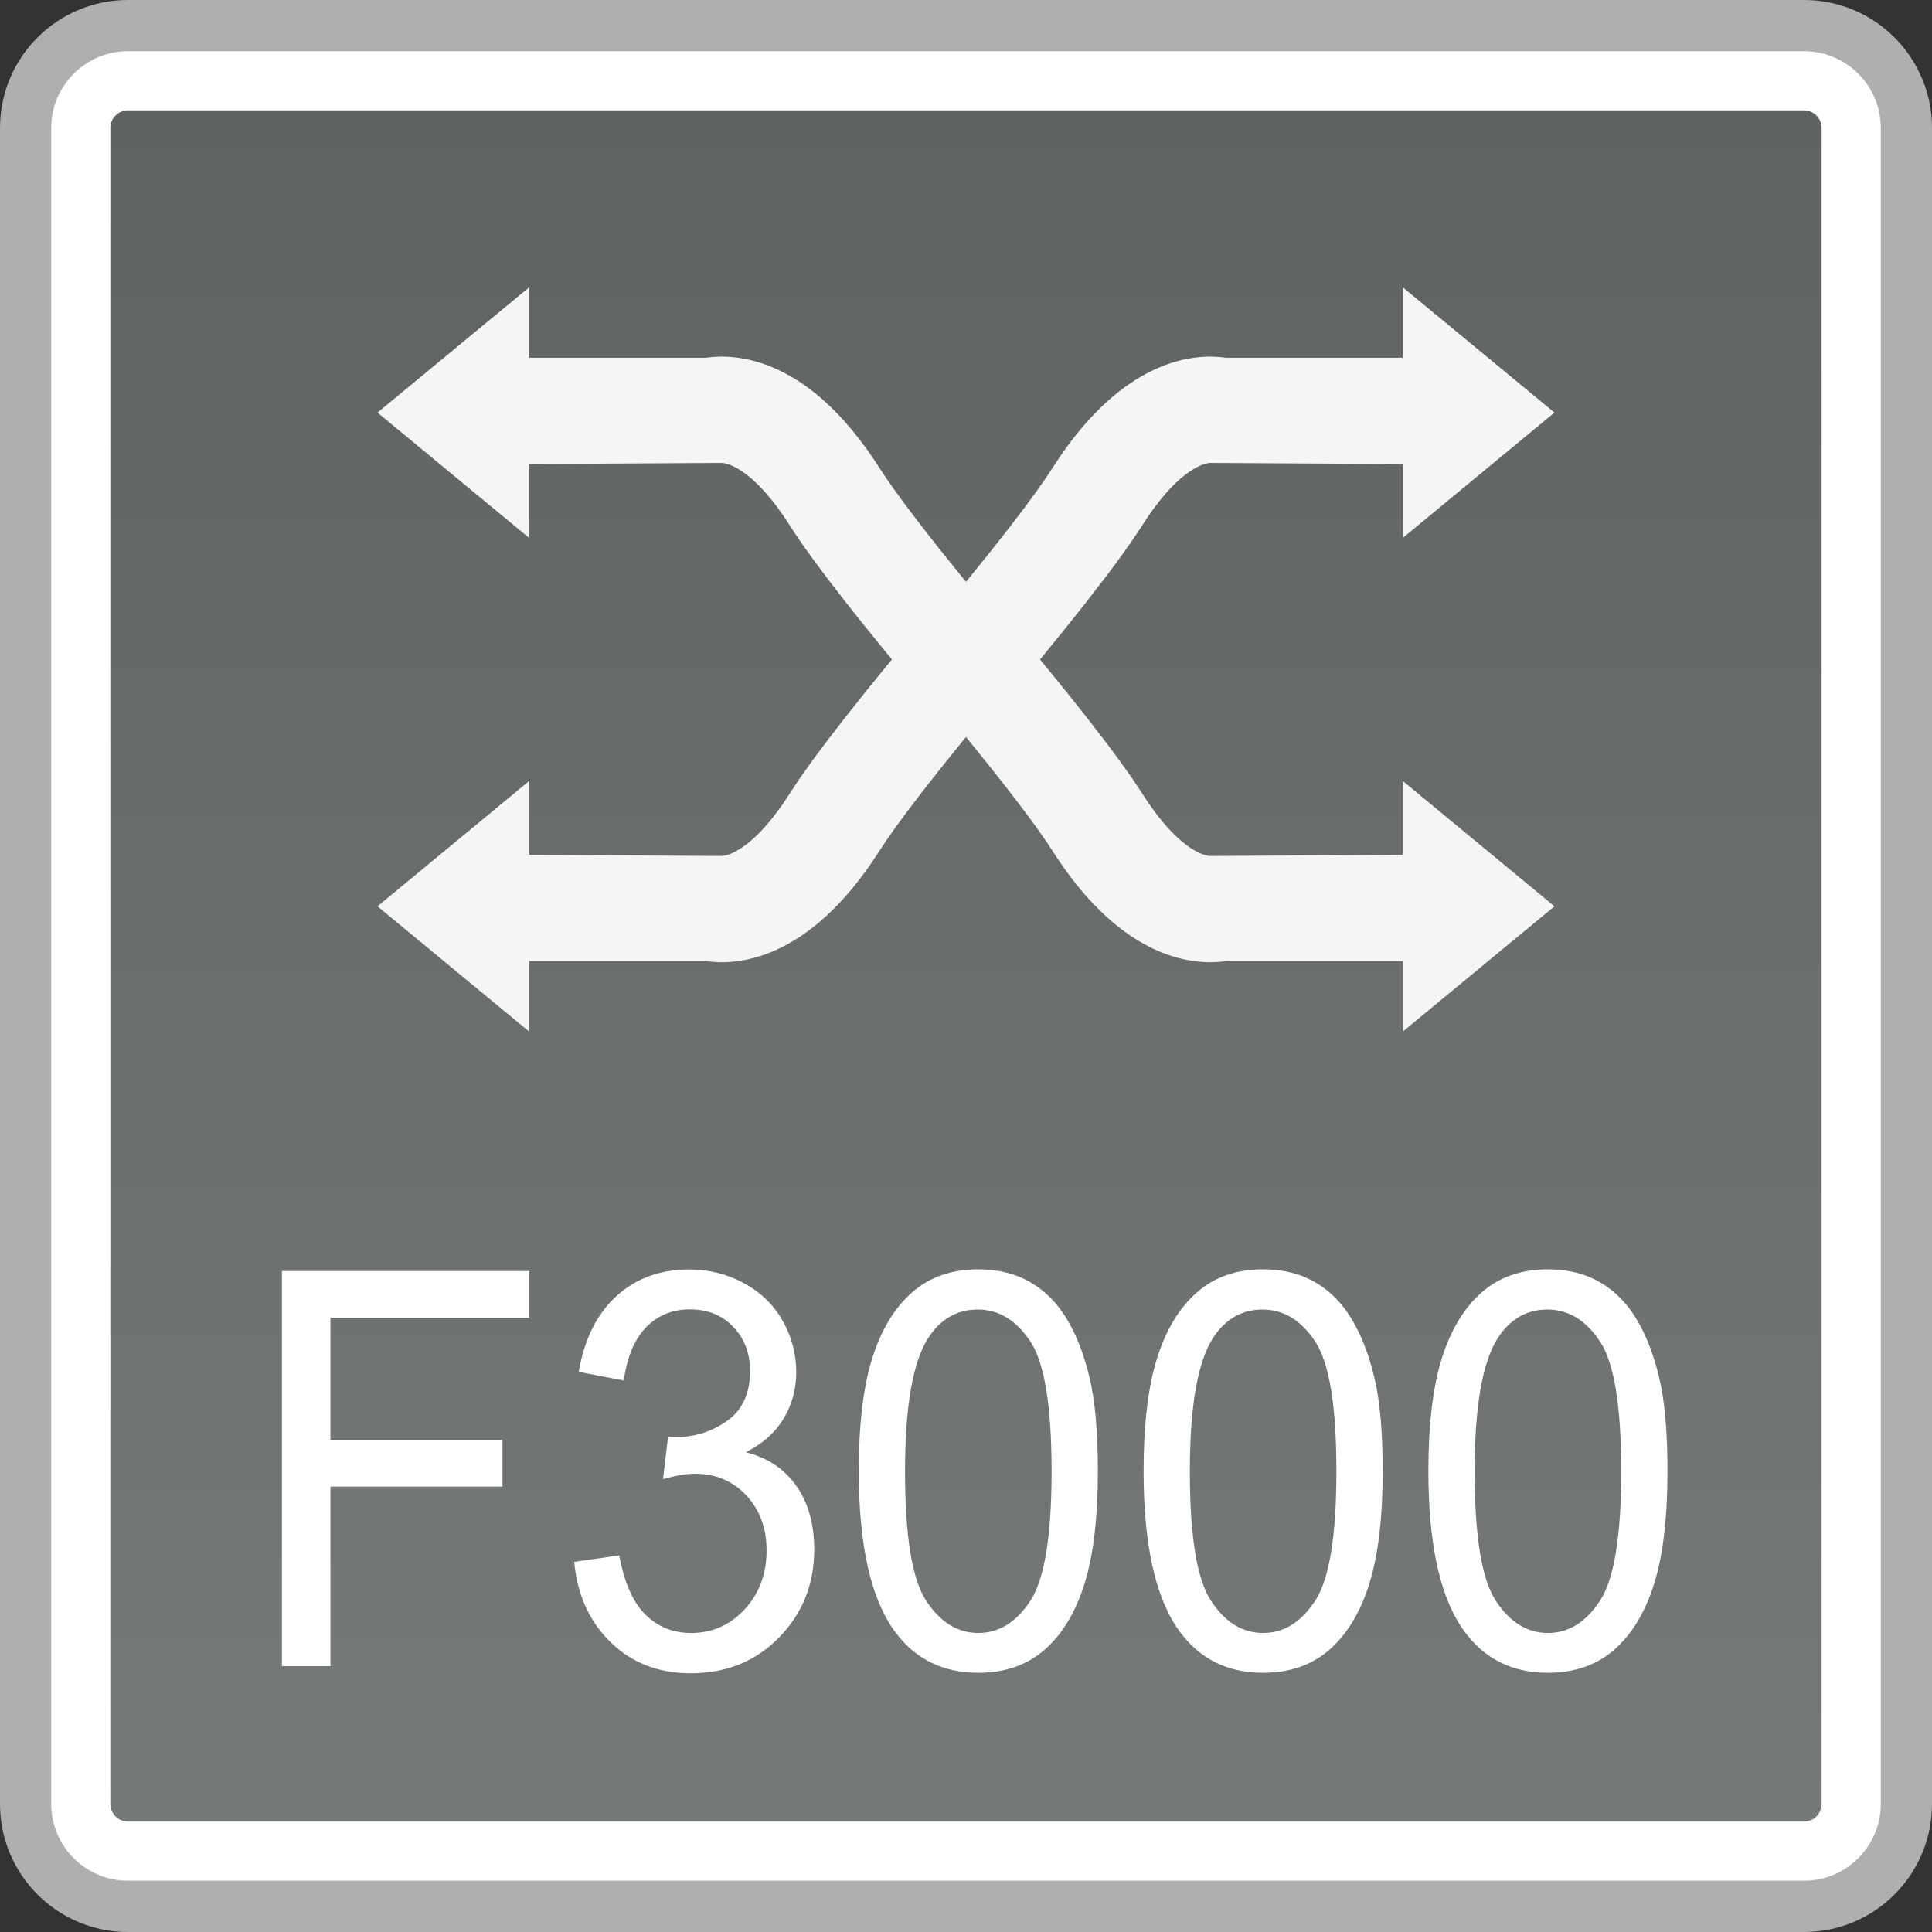 <?xml version="1.0" encoding="utf-8"?>
<!-- Generator: Adobe Illustrator 18.0.0, SVG Export Plug-In . SVG Version: 6.00 Build 0)  -->
<!DOCTYPE svg PUBLIC "-//W3C//DTD SVG 1.1//EN" "http://www.w3.org/Graphics/SVG/1.1/DTD/svg11.dtd">
<svg version="1.1" id="图层_1" xmlns="http://www.w3.org/2000/svg" xmlns:xlink="http://www.w3.org/1999/xlink" x="0px" y="0px"
	 width="36px" height="36px" viewBox="0 0 36 36" enable-background="new 0 0 36 36" xml:space="preserve">
<rect x="0" y="0" width="36" height="36" fill="#333333" stroke="none"/>
<g>
	<path fill="#FFFFFF" d="M2.385,35.522c-1.052,0-1.908-0.855-1.908-1.908V2.386c0-1.053,0.856-1.908,1.908-1.908h31.229
		c1.052,0,1.908,0.855,1.908,1.908v31.229c0,1.053-0.856,1.908-1.908,1.908H2.385z"/>
	<path fill="#AFAFAF" d="M33.615,0.954c0.789,0,1.431,0.642,1.431,1.431v31.229c0,0.789-0.642,1.431-1.431,1.431H2.385
		c-0.789,0-1.431-0.642-1.431-1.431V2.385c0-0.789,0.642-1.431,1.431-1.431H33.615 M33.615,0H2.385C1.068,0,0,1.068,0,2.385v31.229
		C0,34.932,1.068,36,2.385,36h31.229C34.932,36,36,34.932,36,33.615V2.385C36,1.068,34.932,0,33.615,0L33.615,0z"/>
</g>
<g>
	<linearGradient id="SVGID_1_" gradientUnits="userSpaceOnUse" x1="18" y1="33.943" x2="18" y2="2.057">
		<stop  offset="0" style="stop-color:#76797A"/>
		<stop  offset="1" style="stop-color:#5F6263"/>
	</linearGradient>
	<path fill="url(#SVGID_1_)" d="M2.385,33.943c-0.181,0-0.329-0.148-0.329-0.329V2.385c0-0.181,0.148-0.329,0.329-0.329h31.23
		c0.181,0,0.328,0.148,0.328,0.329v31.229c0,0.181-0.147,0.329-0.328,0.329H2.385z"/>
</g>
<g>
	<path fill="#FFFFFF" d="M5.253,31.046v-7.362h4.608v0.868H6.157v2.28h3.206v0.869H6.157v3.345H5.253z"/>
	<path fill="#FFFFFF" d="M10.7,29.103l0.838-0.121c0.096,0.513,0.26,0.882,0.492,1.107c0.231,0.227,0.513,0.339,0.846,0.339
		c0.395,0,0.728-0.146,1-0.441c0.271-0.295,0.408-0.66,0.408-1.095c0-0.415-0.126-0.758-0.377-1.027
		c-0.252-0.27-0.572-0.404-0.96-0.404c-0.158,0-0.356,0.033-0.592,0.101l0.093-0.794c0.056,0.007,0.101,0.011,0.135,0.011
		c0.357,0,0.679-0.101,0.964-0.302s0.429-0.511,0.429-0.929c0-0.332-0.104-0.606-0.313-0.824c-0.208-0.218-0.477-0.326-0.806-0.326
		c-0.326,0-0.598,0.11-0.815,0.331c-0.218,0.222-0.357,0.553-0.419,0.995l-0.839-0.161c0.103-0.606,0.335-1.075,0.699-1.409
		c0.363-0.333,0.815-0.499,1.355-0.499c0.373,0,0.716,0.086,1.03,0.259c0.314,0.172,0.554,0.407,0.72,0.705
		c0.166,0.298,0.249,0.614,0.249,0.949c0,0.318-0.079,0.607-0.238,0.869c-0.158,0.261-0.393,0.469-0.703,0.623
		c0.403,0.1,0.717,0.309,0.941,0.625s0.335,0.712,0.335,1.188c0,0.643-0.217,1.188-0.652,1.635s-0.984,0.671-1.649,0.671
		c-0.6,0-1.097-0.192-1.493-0.578C10.982,30.214,10.756,29.715,10.7,29.103z"/>
	<path fill="#FFFFFF" d="M16.002,27.415c0-0.871,0.083-1.571,0.25-2.103c0.166-0.53,0.413-0.939,0.741-1.228s0.74-0.432,1.237-0.432
		c0.367,0,0.688,0.079,0.964,0.238c0.277,0.159,0.505,0.389,0.685,0.688c0.18,0.299,0.322,0.664,0.424,1.095
		c0.103,0.43,0.154,1.01,0.154,1.74c0,0.863-0.082,1.561-0.247,2.092c-0.165,0.53-0.411,0.94-0.739,1.23
		c-0.328,0.289-0.742,0.435-1.242,0.435c-0.658,0-1.176-0.255-1.551-0.764C16.228,29.795,16.002,28.798,16.002,27.415z
		 M16.864,27.415c0,1.208,0.131,2.013,0.394,2.413c0.262,0.4,0.586,0.6,0.971,0.6s0.709-0.2,0.972-0.603
		c0.262-0.401,0.394-1.205,0.394-2.41c0-1.212-0.131-2.018-0.394-2.416c-0.263-0.398-0.589-0.598-0.981-0.598
		c-0.385,0-0.693,0.176-0.922,0.527C17.009,25.377,16.864,26.206,16.864,27.415z"/>
	<path fill="#FFFFFF" d="M21.309,27.415c0-0.871,0.083-1.571,0.25-2.103c0.166-0.53,0.413-0.939,0.741-1.228s0.74-0.432,1.237-0.432
		c0.367,0,0.688,0.079,0.964,0.238c0.277,0.159,0.505,0.389,0.685,0.688c0.18,0.299,0.322,0.664,0.424,1.095
		c0.103,0.43,0.154,1.01,0.154,1.74c0,0.863-0.082,1.561-0.247,2.092c-0.165,0.53-0.411,0.94-0.739,1.23
		c-0.328,0.289-0.742,0.435-1.242,0.435c-0.658,0-1.176-0.255-1.551-0.764C21.534,29.795,21.309,28.798,21.309,27.415z
		 M22.171,27.415c0,1.208,0.131,2.013,0.394,2.413c0.262,0.4,0.586,0.6,0.971,0.6s0.709-0.2,0.972-0.603
		c0.262-0.401,0.394-1.205,0.394-2.41c0-1.212-0.131-2.018-0.394-2.416c-0.263-0.398-0.589-0.598-0.981-0.598
		c-0.385,0-0.693,0.176-0.922,0.527C22.315,25.377,22.171,26.206,22.171,27.415z"/>
	<path fill="#FFFFFF" d="M26.616,27.415c0-0.871,0.083-1.571,0.25-2.103c0.166-0.53,0.413-0.939,0.741-1.228s0.74-0.432,1.237-0.432
		c0.367,0,0.688,0.079,0.964,0.238c0.277,0.159,0.505,0.389,0.685,0.688c0.18,0.299,0.322,0.664,0.424,1.095
		c0.103,0.43,0.154,1.01,0.154,1.74c0,0.863-0.082,1.561-0.247,2.092c-0.165,0.53-0.411,0.94-0.739,1.23
		c-0.328,0.289-0.742,0.435-1.242,0.435c-0.658,0-1.176-0.255-1.551-0.764C26.841,29.795,26.616,28.798,26.616,27.415z
		 M27.478,27.415c0,1.208,0.131,2.013,0.394,2.413c0.262,0.4,0.586,0.6,0.971,0.6s0.709-0.2,0.972-0.603
		c0.262-0.401,0.394-1.205,0.394-2.41c0-1.212-0.131-2.018-0.394-2.416c-0.263-0.398-0.589-0.598-0.981-0.598
		c-0.385,0-0.693,0.176-0.922,0.527C27.623,25.377,27.478,26.206,27.478,27.415z"/>
</g>
<g>
	<g>
		<g>
			<polygon fill="#F5F5F5" points="7.034,7.688 9.861,5.353 9.861,10.024 			"/>
			<path fill="#F5F5F5" d="M17.531,13.378c-1.439-1.699-2.361-2.876-2.818-3.592c-0.619-0.973-1.096-1.149-1.258-1.16L9.174,8.651
				V6.666h3.983c0.541-0.079,1.901-0.033,3.231,2.054c0.277,0.435,0.962,1.374,2.657,3.377L17.531,13.378z"/>
		</g>
		<g>
			<polygon fill="#F5F5F5" points="28.965,16.888 26.138,19.223 26.138,14.552 			"/>
			<path fill="#F5F5F5" d="M18.468,11.198c1.439,1.699,2.361,2.876,2.818,3.592c0.619,0.973,1.096,1.149,1.258,1.16l4.282-0.025
				v1.984h-3.983c-0.541,0.079-1.901,0.033-3.231-2.054c-0.277-0.435-0.962-1.374-2.657-3.377L18.468,11.198z"/>
		</g>
	</g>
	<g>
		<g>
			<polygon fill="#F5F5F5" points="28.965,7.688 26.138,5.353 26.138,10.024 			"/>
			<path fill="#F5F5F5" d="M18.468,13.378c1.439-1.699,2.361-2.876,2.818-3.592c0.619-0.973,1.096-1.149,1.258-1.16l4.282,0.025
				V6.666h-3.983c-0.541-0.079-1.901-0.033-3.231,2.054c-0.277,0.435-0.962,1.374-2.657,3.377L18.468,13.378z"/>
		</g>
		<g>
			<polygon fill="#F5F5F5" points="7.034,16.888 9.861,19.223 9.861,14.552 			"/>
			<path fill="#F5F5F5" d="M17.531,11.198c-1.439,1.699-2.361,2.876-2.818,3.592c-0.619,0.973-1.096,1.149-1.258,1.16l-4.282-0.025
				v1.984h3.983c0.541,0.079,1.901,0.033,3.231-2.054c0.277-0.435,0.962-1.374,2.657-3.377L17.531,11.198z"/>
		</g>
	</g>
</g>
</svg>

